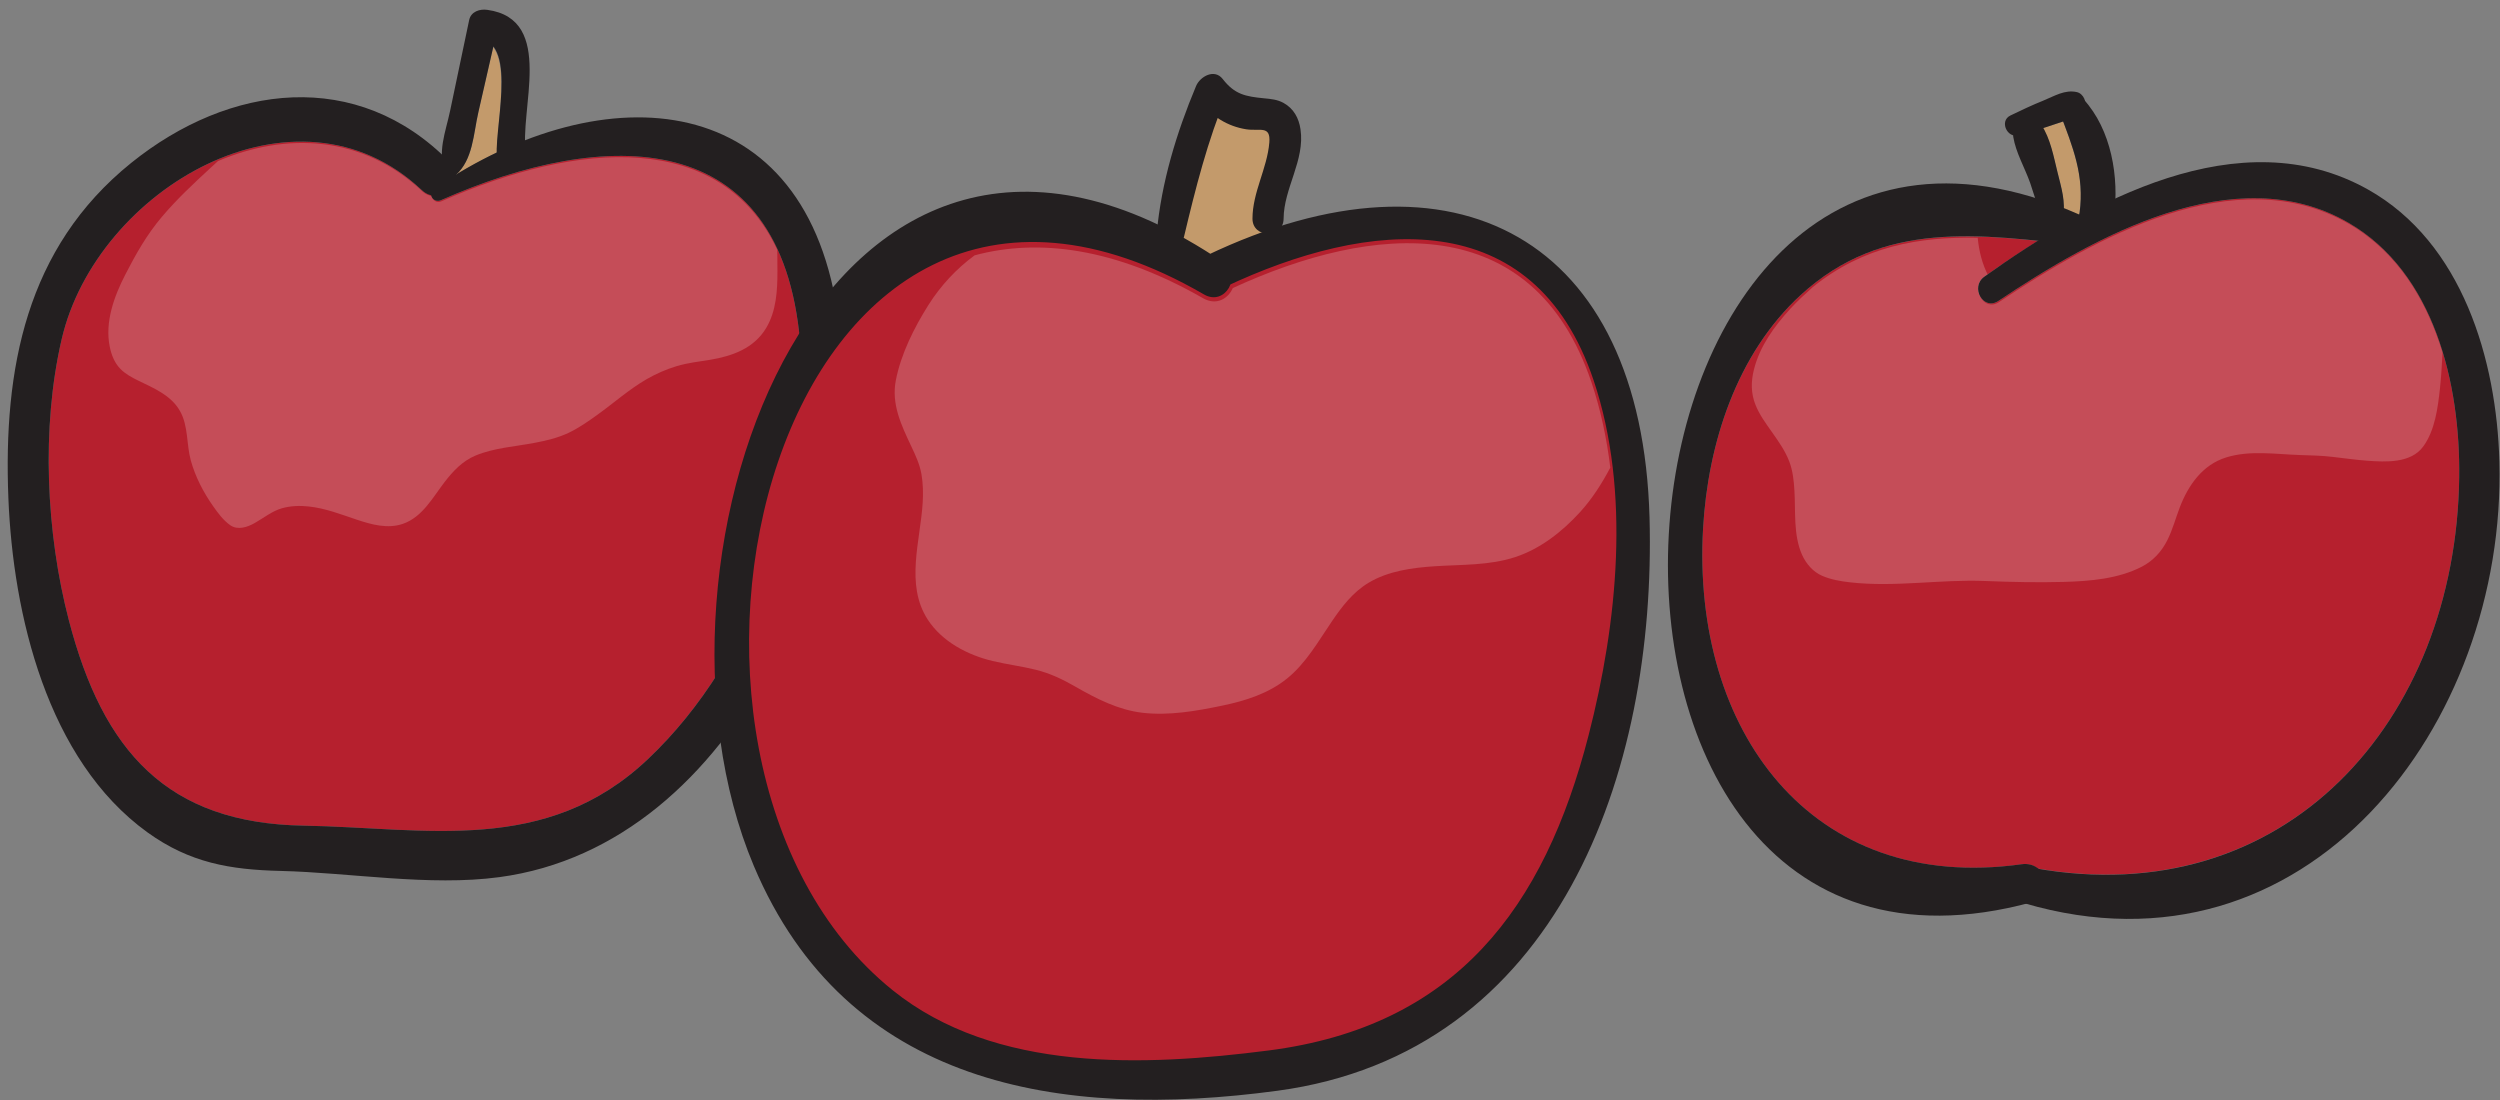 <?xml version="1.0" encoding="UTF-8" standalone="no"?>
<!DOCTYPE svg PUBLIC "-//W3C//DTD SVG 1.1//EN" "http://www.w3.org/Graphics/SVG/1.1/DTD/svg11.dtd">
<svg width="100%" height="100%" viewBox="0 0 259 114" version="1.1" xmlns="http://www.w3.org/2000/svg" xmlns:xlink="http://www.w3.org/1999/xlink" xml:space="preserve" xmlns:serif="http://www.serif.com/" style="fill-rule:evenodd;clip-rule:evenodd;stroke-linejoin:round;stroke-miterlimit:2;">
    <rect x="0" y="0" width="259" height="114" fill="#808080" stroke="none"/>
    <g transform="matrix(1,0,0,1,-572,-1416)">
        <g>
            <g transform="matrix(4.167,0,0,4.167,621.557,1427.43)">
                <path d="M0,0.047C0.123,-0.491 0.246,-1.03 0.369,-1.569C0.766,-1.033 0.457,0.327 0.46,1.049C0.113,1.215 -0.231,1.408 -0.573,1.616C-0.573,1.614 -0.573,1.613 -0.574,1.611C-0.57,1.609 -0.564,1.61 -0.562,1.608C-0.131,1.226 -0.123,0.587 0,0.047" style="fill:rgb(195,154,107);fill-rule:nonzero;"/>
            </g>
            <g transform="matrix(4.167,0,0,4.167,639.112,1433.42)">
                <path d="M0,14.696C-2.536,17.094 -5.529,16.397 -8.556,16.347C-11.95,16.292 -13.545,14.497 -14.394,11.243C-14.96,9.072 -15.084,6.458 -14.573,4.254C-13.707,0.522 -8.747,-2.398 -5.621,0.547C-5.544,0.619 -5.461,0.651 -5.378,0.669C-5.363,0.767 -5.266,0.851 -5.141,0.797C-1.049,-1.012 3.315,-1.069 3.787,4.321C4.107,7.983 2.687,12.156 0,14.696" style="fill:rgb(182,32,46);fill-rule:nonzero;"/>
            </g>
            <g transform="matrix(4.167,0,0,4.167,0,0)">
                <g opacity="0.2">
                    <g transform="matrix(1,0,0,1,142.511,352.056)">
                        <path d="M0,-8.076C-0.423,-7.687 -0.844,-7.293 -1.216,-6.854C-1.59,-6.413 -1.863,-5.93 -2.126,-5.418C-2.403,-4.88 -2.639,-4.238 -2.514,-3.625C-2.473,-3.423 -2.398,-3.226 -2.252,-3.075C-2.126,-2.945 -1.965,-2.859 -1.804,-2.78C-1.418,-2.591 -0.993,-2.42 -0.769,-2.027C-0.557,-1.656 -0.609,-1.202 -0.5,-0.801C-0.386,-0.387 -0.185,-0.001 0.062,0.349C0.179,0.515 0.312,0.695 0.48,0.813C0.669,0.946 0.906,0.864 1.09,0.761C1.312,0.636 1.52,0.464 1.769,0.393C1.982,0.333 2.215,0.324 2.435,0.349C2.852,0.394 3.24,0.547 3.634,0.679C4,0.8 4.397,0.911 4.776,0.78C5.261,0.613 5.521,0.119 5.815,-0.263C6.028,-0.537 6.257,-0.782 6.583,-0.918C7.042,-1.109 7.561,-1.14 8.045,-1.232C8.333,-1.287 8.622,-1.354 8.888,-1.479C9.143,-1.599 9.383,-1.767 9.612,-1.932C10.021,-2.226 10.4,-2.565 10.838,-2.818C11.072,-2.952 11.321,-3.061 11.578,-3.139C11.853,-3.224 12.139,-3.251 12.42,-3.299C12.97,-3.392 13.502,-3.583 13.804,-4.084C14.059,-4.507 14.087,-5.017 14.087,-5.499C14.087,-5.678 14.084,-5.855 14.083,-6.033C12.681,-9.022 9.118,-8.735 5.734,-7.239C5.61,-7.184 5.513,-7.268 5.497,-7.367C5.415,-7.385 5.332,-7.417 5.254,-7.489C3.764,-8.893 1.859,-8.954 0.177,-8.239C0.118,-8.184 0.059,-8.13 0,-8.076" style="fill:white;fill-rule:nonzero;"/>
                    </g>
                </g>
            </g>
            <g transform="matrix(4.167,0,0,4.167,618.592,1498.07)">
                <path d="M0,-15.665C-2.294,-18.011 -5.473,-17.618 -7.922,-15.643C-10.537,-13.533 -11.1,-10.521 -10.973,-7.316C-10.858,-4.419 -10.01,-0.802 -7.515,0.999C-6.465,1.756 -5.463,1.928 -4.201,1.958C-2.482,1.999 -0.503,2.346 1.229,2.113C7.209,1.314 10.361,-6.341 9.671,-11.712C8.922,-17.552 3.854,-17.894 -0.385,-15.008C-0.566,-14.885 -0.412,-14.633 -0.216,-14.719C3.875,-16.527 8.24,-16.584 8.711,-11.194C9.032,-7.532 7.611,-3.359 4.925,-0.819C2.389,1.579 -0.604,0.882 -3.631,0.832C-7.025,0.776 -8.621,-1.019 -9.469,-4.272C-10.035,-6.443 -10.16,-9.058 -9.648,-11.262C-8.782,-14.993 -3.822,-17.913 -0.696,-14.969C-0.235,-14.535 0.444,-15.21 0,-15.665" style="fill:rgb(35,31,32);fill-rule:nonzero;"/>
            </g>
            <g transform="matrix(4.167,0,0,4.167,619.217,1417.52)">
                <path d="M0,3.987C0.43,3.605 0.438,2.966 0.562,2.426C0.721,1.728 0.88,1.029 1.04,0.331C0.889,0.416 0.739,0.502 0.588,0.587C1.577,0.741 0.905,2.943 1.033,3.666C1.116,4.134 1.831,3.936 1.748,3.468C1.559,2.399 2.495,0.115 0.784,-0.12C0.597,-0.147 0.377,-0.078 0.333,0.135C0.175,0.884 0.018,1.633 -0.139,2.383C-0.252,2.925 -0.474,3.433 -0.248,3.955C-0.204,4.054 -0.067,4.047 0,3.987" style="fill:rgb(35,31,32);fill-rule:nonzero;"/>
            </g>
            <g transform="matrix(4.167,0,0,4.167,698.152,1443.28)">
                <path d="M0,-3.827C0.235,-3.682 0.498,-3.583 0.784,-3.537C1.206,-3.469 1.404,-3.684 1.417,-3.217C1.437,-2.461 1.171,-2.041 1.17,-1.264C1.17,-1.091 1.384,-0.653 1.485,-0.566C1.044,-0.403 0.196,-0.213 -0.259,0C-0.497,-0.152 -0.736,-0.31 -0.969,-0.442C-0.681,-1.595 -0.395,-2.718 0,-3.827" style="fill:rgb(195,154,107);fill-rule:nonzero;"/>
            </g>
            <g transform="matrix(4.167,0,0,4.167,738.085,1454.98)">
                <path d="M0,8.986C-1.146,13.448 -3.418,16.488 -8.239,17.104C-11.427,17.512 -15.28,17.687 -17.923,15.557C-25.339,9.579 -21.047,-8.701 -9.939,-2.34C-9.594,-2.142 -9.288,-2.329 -9.169,-2.605C-5.538,-4.277 -1.395,-4.668 0.127,-0.16C1.096,2.71 0.737,6.114 0,8.986" style="fill:rgb(182,32,46);fill-rule:nonzero;"/>
            </g>
            <g transform="matrix(4.167,0,0,4.167,0,0)">
                <g opacity="0.2">
                    <g transform="matrix(1,0,0,1,160.35,355.207)">
                        <path d="M0,-7.809C-0.354,-7.247 -0.682,-6.594 -0.809,-5.938C-0.924,-5.345 -0.673,-4.824 -0.426,-4.3C-0.319,-4.073 -0.216,-3.855 -0.172,-3.606C-0.132,-3.373 -0.127,-3.137 -0.141,-2.902C-0.197,-1.95 -0.581,-0.864 -0.017,0.008C0.341,0.56 0.976,0.892 1.599,1.04C1.955,1.125 2.318,1.17 2.673,1.258C3.031,1.347 3.341,1.497 3.658,1.679C4.179,1.978 4.72,2.256 5.324,2.327C5.983,2.403 6.659,2.284 7.303,2.15C7.878,2.031 8.454,1.85 8.917,1.476C9.388,1.096 9.693,0.553 10.029,0.059C10.28,-0.311 10.554,-0.671 10.944,-0.905C11.436,-1.2 12.027,-1.278 12.589,-1.316C13.26,-1.36 13.947,-1.332 14.594,-1.545C15.22,-1.751 15.763,-2.18 16.203,-2.663C16.507,-2.997 16.746,-3.374 16.954,-3.768C16.866,-4.496 16.715,-5.208 16.486,-5.889C15.026,-10.212 11.052,-9.837 7.569,-8.233C7.455,-7.969 7.162,-7.789 6.83,-7.98C4.647,-9.229 2.744,-9.475 1.15,-9.046C0.692,-8.71 0.302,-8.288 0,-7.809" style="fill:white;fill-rule:nonzero;"/>
                    </g>
                </g>
            </g>
            <g transform="matrix(4.167,0,0,4.167,698.701,1504.27)">
                <path d="M0,-14.667C-9.863,-21.332 -14.902,-7.339 -11.666,0.341C-9.361,5.811 -4.058,6.665 1.355,5.935C8.327,4.994 10.779,-1.961 10.605,-8.313C10.415,-15.271 5.758,-17.774 -0.401,-14.834C-0.927,-14.583 -0.468,-13.805 0.056,-14.052C3.612,-15.73 7.725,-16.154 9.215,-11.726C10.146,-8.959 9.804,-5.682 9.093,-2.915C7.988,1.393 5.786,4.336 1.133,4.934C-1.948,5.329 -5.662,5.491 -8.215,3.434C-15.393,-2.35 -11.197,-20.083 -0.471,-13.862C0.054,-13.558 0.492,-14.334 0,-14.667" style="fill:rgb(35,31,32);fill-rule:nonzero;"/>
            </g>
            <g transform="matrix(4.167,0,0,4.167,694.66,1424.64)">
                <path d="M0,3.816C0.289,2.603 0.584,1.431 1.064,0.275C0.844,0.334 0.624,0.391 0.403,0.45C0.692,0.819 1.079,1.067 1.547,1.141C1.883,1.194 2.158,1.033 2.122,1.469C2.069,2.117 1.704,2.703 1.703,3.362C1.702,3.86 2.475,3.861 2.477,3.362C2.481,2.608 3.012,1.911 2.897,1.141C2.856,0.861 2.726,0.622 2.471,0.483C2.319,0.401 2.163,0.387 1.995,0.371C1.529,0.325 1.262,0.276 0.962,-0.11C0.757,-0.374 0.4,-0.171 0.301,0.065C-0.186,1.228 -0.563,2.463 -0.677,3.724C-0.711,4.113 -0.089,4.19 0,3.816" style="fill:rgb(35,31,32);fill-rule:nonzero;"/>
            </g>
            <g transform="matrix(4.167,0,0,4.167,785.153,1433.06)">
                <path d="M0,0.185C-0.089,-0.178 -0.173,-0.586 -0.366,-0.914C-0.268,-0.944 -0.168,-0.969 -0.071,-1.003C0,-1.029 0.071,-1.05 0.14,-1.073C0.424,-0.327 0.666,0.354 0.55,1.192C0.543,1.216 0.549,1.235 0.545,1.258C0.412,1.199 0.283,1.152 0.152,1.1C0.164,0.793 0.072,0.481 0,0.185" style="fill:rgb(195,154,107);fill-rule:nonzero;"/>
            </g>
            <g transform="matrix(4.167,0,0,4.167,783.137,1436.68)">
                <path d="M0,16.633C-0.105,16.551 -0.241,16.502 -0.405,16.525C-5.664,17.262 -8.613,13.17 -8.327,8.173C-8.206,6.068 -7.494,3.839 -5.904,2.376C-4.149,0.762 -2.135,0.805 -0.002,1.026C-0.471,1.319 -0.919,1.621 -1.336,1.919C-1.694,2.176 -1.361,2.772 -0.985,2.52C1.374,0.944 4.891,-1.061 7.718,0.576C9.864,1.819 10.501,4.599 10.472,6.902C10.396,12.923 6.199,17.694 0,16.633" style="fill:rgb(182,32,46);fill-rule:nonzero;"/>
            </g>
            <g transform="matrix(4.167,0,0,4.167,0,0)">
                <g opacity="0.2">
                    <g transform="matrix(1,0,0,1,195.671,352.78)">
                        <path d="M0,-7.4C-2.827,-9.038 -6.344,-7.033 -8.703,-5.457C-9.08,-5.205 -9.413,-5.8 -9.054,-6.057C-9.028,-6.076 -8.997,-6.094 -8.97,-6.113C-9.12,-6.401 -9.201,-6.727 -9.232,-7.055C-10.692,-7.086 -12.075,-6.846 -13.333,-5.829C-13.525,-5.656 -13.715,-5.482 -13.889,-5.293C-14.288,-4.858 -14.649,-4.362 -14.795,-3.782C-14.871,-3.482 -14.873,-3.189 -14.756,-2.899C-14.657,-2.651 -14.494,-2.432 -14.341,-2.215C-14.181,-1.988 -14.016,-1.754 -13.917,-1.493C-13.829,-1.263 -13.803,-1.011 -13.789,-0.768C-13.757,-0.246 -13.818,0.329 -13.602,0.821C-13.502,1.045 -13.328,1.251 -13.099,1.349C-12.881,1.443 -12.639,1.485 -12.405,1.511C-11.283,1.638 -10.161,1.432 -9.038,1.478C-8.39,1.504 -7.732,1.518 -7.083,1.5C-6.434,1.482 -5.737,1.424 -5.15,1.121C-4.871,0.976 -4.659,0.745 -4.519,0.466C-4.387,0.205 -4.312,-0.081 -4.208,-0.353C-3.996,-0.905 -3.646,-1.408 -3.06,-1.593C-2.473,-1.778 -1.825,-1.674 -1.223,-1.654C-0.953,-1.645 -0.688,-1.641 -0.419,-1.609C-0.131,-1.576 0.157,-1.535 0.446,-1.513C0.911,-1.479 1.537,-1.444 1.846,-1.868C2.137,-2.268 2.208,-2.828 2.26,-3.306C2.292,-3.604 2.309,-3.904 2.325,-4.203C1.922,-5.514 1.205,-6.702 0,-7.4" style="fill:white;fill-rule:nonzero;"/>
                    </g>
                </g>
            </g>
            <g transform="matrix(4.167,0,0,4.167,788.425,1499.45)">
                <path d="M0,-14.581C-12.77,-20.578 -14.578,5.997 -1.414,2.403C-0.789,2.232 -1.069,1.375 -1.674,1.46C-6.933,2.197 -9.882,-1.894 -9.596,-6.892C-9.475,-8.997 -8.763,-11.226 -7.173,-12.688C-5.121,-14.576 -2.715,-14.201 -0.179,-13.92C0.167,-13.882 0.31,-14.435 0,-14.581" style="fill:rgb(35,31,32);fill-rule:nonzero;"/>
            </g>
            <g transform="matrix(4.167,0,0,4.167,779.033,1499.2)">
                <path d="M0,-12.485C2.359,-14.061 5.876,-16.066 8.703,-14.428C10.849,-13.185 11.486,-10.406 11.457,-8.103C11.381,-2.049 7.14,2.746 0.885,1.616C0.319,1.514 0.076,2.323 0.644,2.49C7.681,4.557 12.63,-1.958 12.456,-8.488C12.388,-11.015 11.539,-13.936 9.187,-15.256C6.005,-17.042 2.246,-14.943 -0.351,-13.086C-0.709,-12.829 -0.376,-12.233 0,-12.485" style="fill:rgb(35,31,32);fill-rule:nonzero;"/>
            </g>
            <g transform="matrix(4.167,0,0,4.167,785.709,1428.45)">
                <path d="M0,2.409C0.082,2.04 -0.045,1.652 -0.133,1.292C-0.229,0.903 -0.307,0.458 -0.531,0.121C-0.78,-0.255 -1.302,-0.008 -1.232,0.417C-1.168,0.806 -0.946,1.184 -0.813,1.558C-0.695,1.891 -0.631,2.236 -0.411,2.517C-0.297,2.664 -0.037,2.576 0,2.409" style="fill:rgb(35,31,32);fill-rule:nonzero;"/>
            </g>
            <g transform="matrix(4.167,0,0,4.167,781.133,1425.59)">
                <path d="M0,1.063C0.302,0.98 0.598,0.892 0.894,0.789C1.171,0.691 1.437,0.645 1.615,0.399C1.719,0.254 1.612,0.027 1.449,-0.011C1.151,-0.08 0.889,0.087 0.617,0.198C0.336,0.311 0.065,0.439 -0.207,0.571C-0.485,0.706 -0.289,1.143 0,1.063" style="fill:rgb(35,31,32);fill-rule:nonzero;"/>
            </g>
            <g transform="matrix(4.167,0,0,4.167,785.403,1438.74)">
                <path d="M0,-2.649C0.318,-1.814 0.617,-1.089 0.49,-0.17C0.775,-0.132 1.061,-0.093 1.346,-0.055C1.325,-0.261 1.305,-0.397 1.146,-0.539C1.049,-0.627 0.898,-0.66 0.781,-0.586C0.603,-0.474 0.546,-0.37 0.49,-0.17C0.324,0.421 1.262,0.59 1.346,-0.055C1.475,-1.051 1.285,-2.228 0.587,-2.991C0.359,-3.239 -0.126,-2.98 0,-2.649" style="fill:rgb(35,31,32);fill-rule:nonzero;"/>
            </g>
        </g>
    </g>
</svg>
